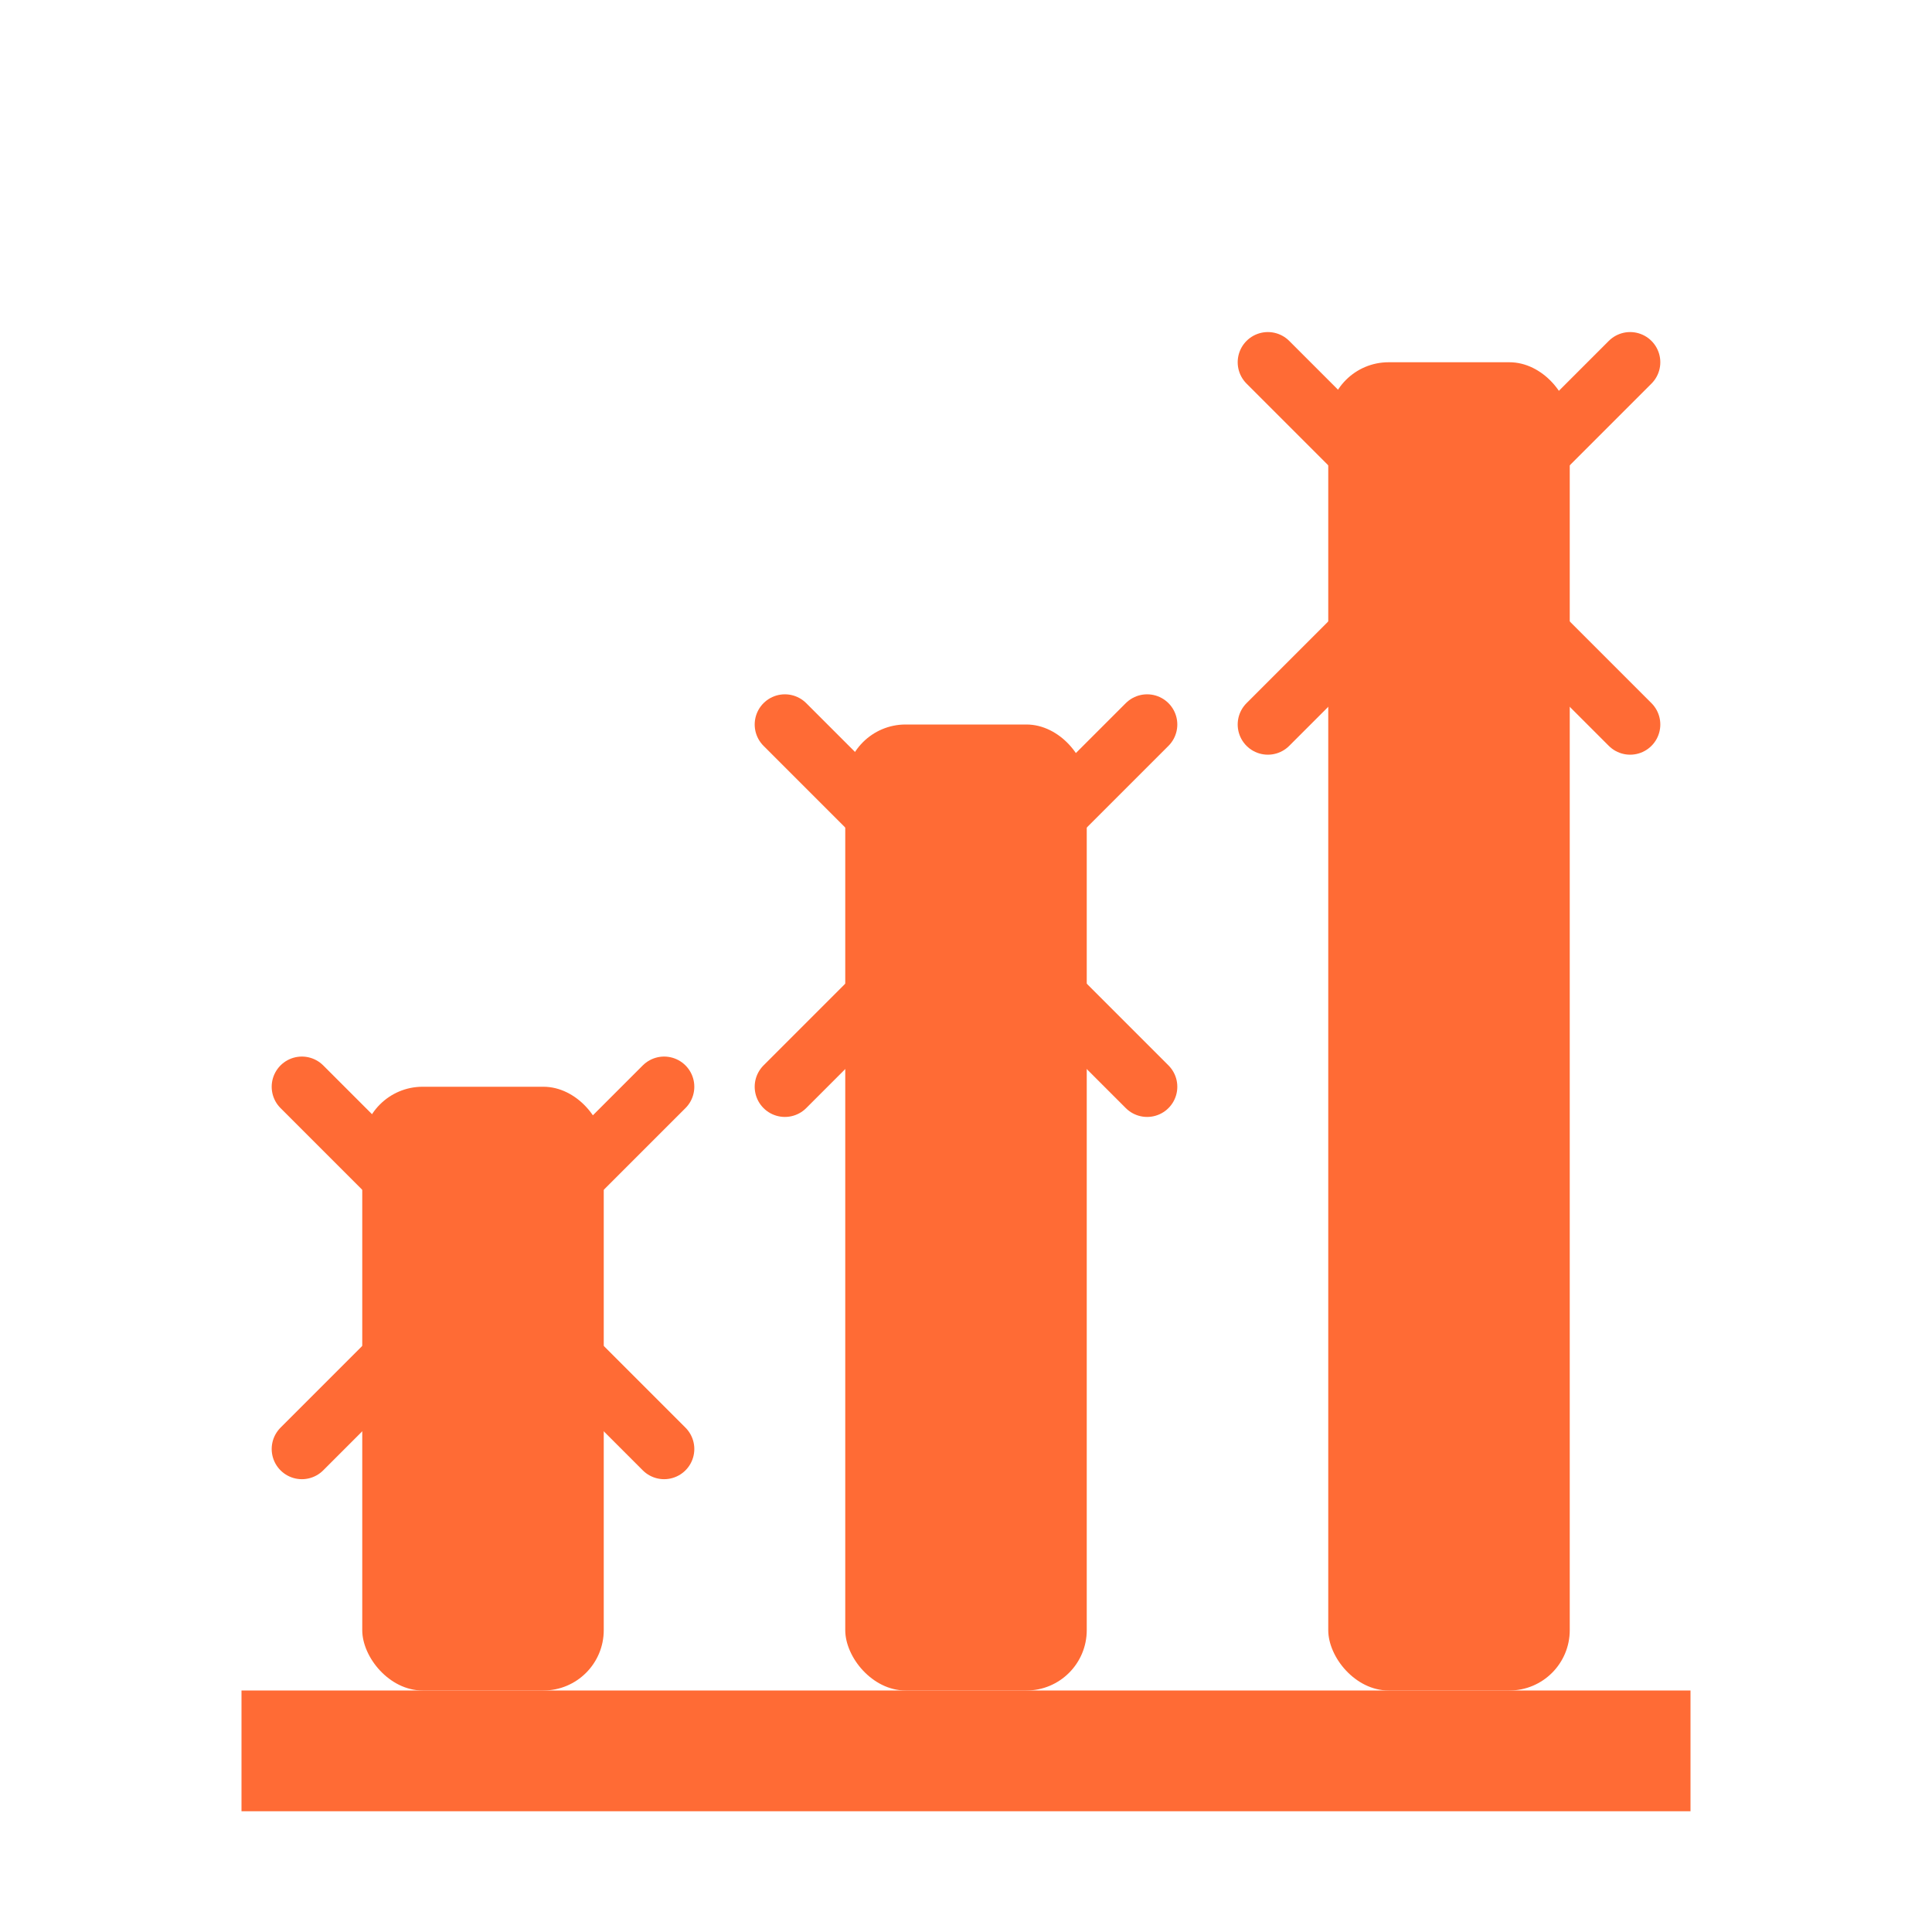 <svg xmlns="http://www.w3.org/2000/svg" width="64" height="64" viewBox="0 0 64 64" fill="none">
  <path d="M8 56H56V60H8V56Z" fill="#FF6B35"/>
  <rect x="12" y="36" width="8" height="20" rx="2" fill="#FF6B35"/>
  <rect x="28" y="24" width="8" height="32" rx="2" fill="#FF6B35"/>
  <rect x="44" y="12" width="8" height="44" rx="2" fill="#FF6B35"/>
  <path d="M42 12L54 24M54 12L42 24" stroke="#FF6B35" stroke-width="2" stroke-linecap="round"/>
  <path d="M26 24L38 36M38 24L26 36" stroke="#FF6B35" stroke-width="2" stroke-linecap="round"/>
  <path d="M10 36L22 48M22 36L10 48" stroke="#FF6B35" stroke-width="2" stroke-linecap="round"/>
</svg> 